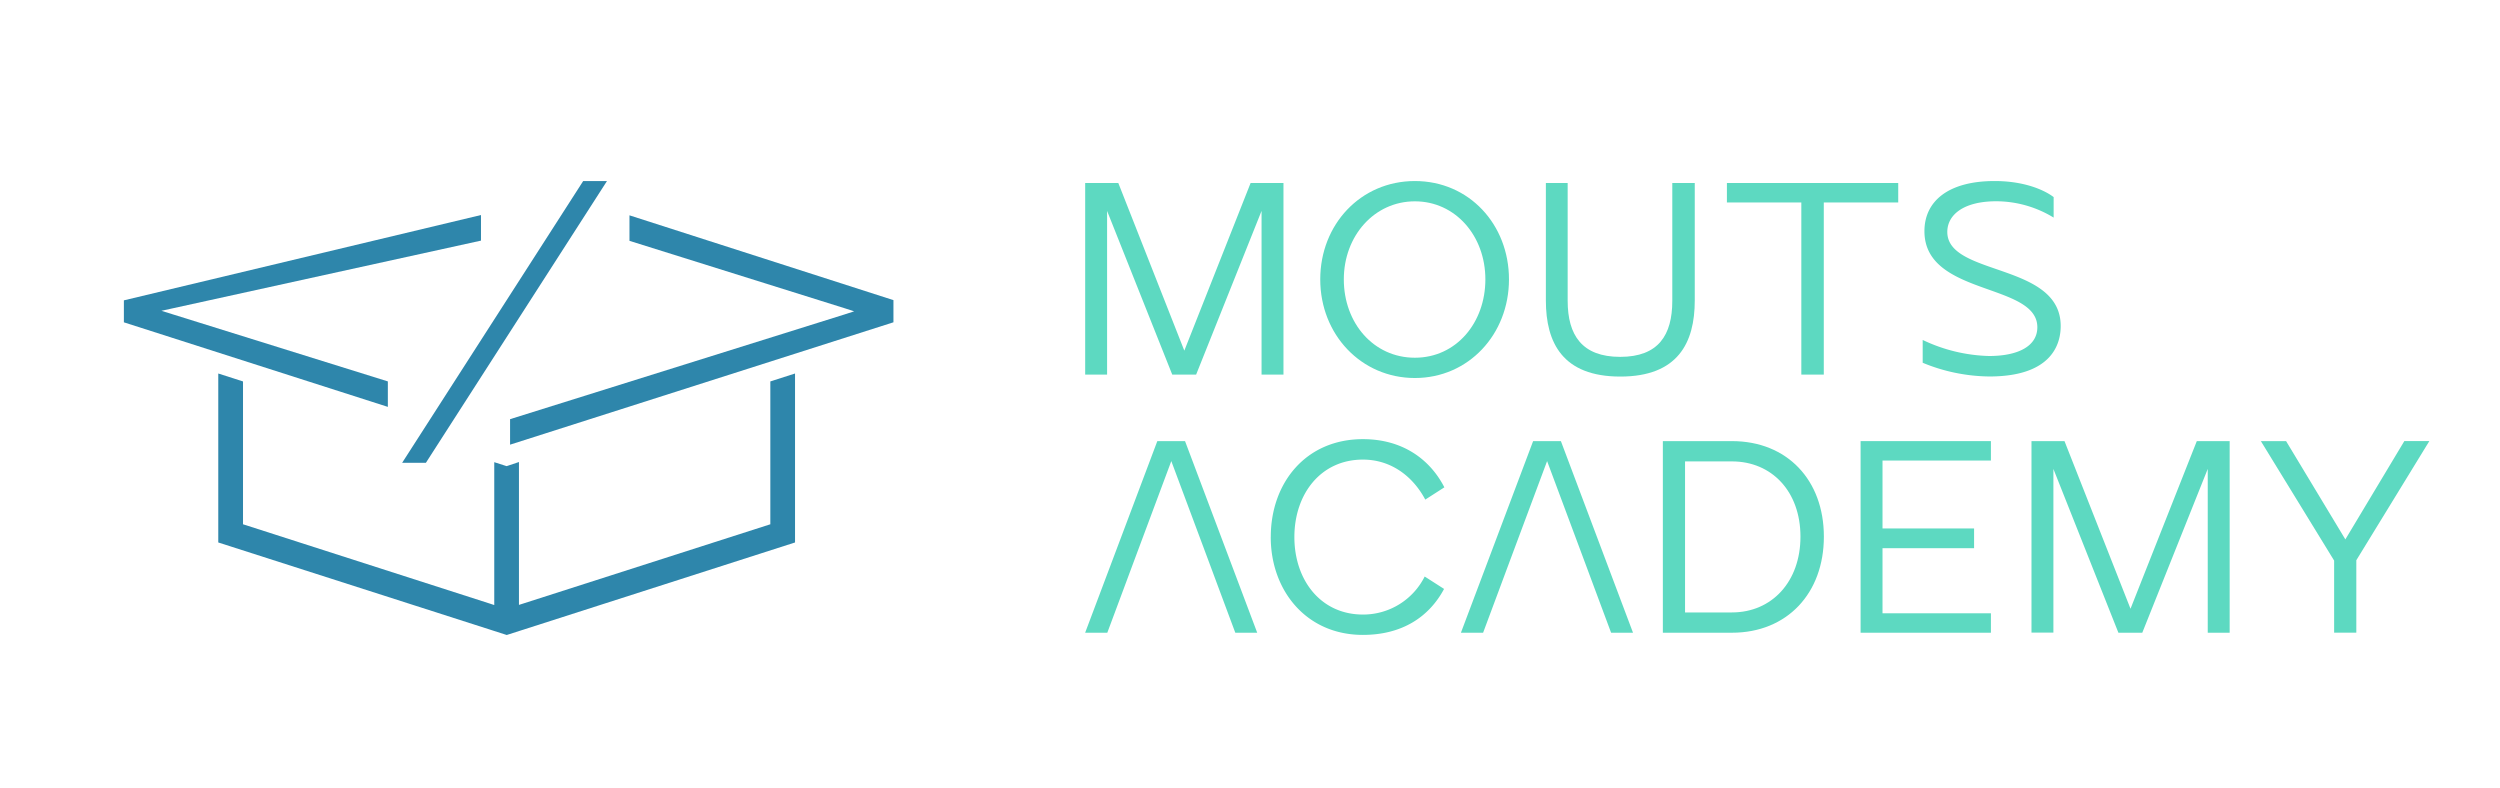 <svg id="Camada_1" data-name="Camada 1" xmlns="http://www.w3.org/2000/svg" viewBox="0 0 815.72 257.23"><defs><style>.cls-1{fill:#2e86ab;}.cls-2{fill:#5dd9c1;}</style></defs><g id="Camada_1-2" data-name="Camada 1"><path class="cls-1" d="M156.94,78.51V70.16L40.42,98v7.17l86.13,27.59v-8.31l-70.23-21.9-3.65-1.14,3.73-.82L156.94,78.51Z"/><polygon class="cls-1" points="198.05 59.07 141.26 147.43 138.97 151 131.22 151 134.83 145.38 190.29 59.07 198.05 59.07"/><path class="cls-1" d="M205.39,70.27v8.31l70.23,22,3.08,1-3.08,1L166.43,136.77v8.32l125.09-39.93V97.93L205.39,70.26Z"/><path class="cls-1" d="M251.35,124.46v46.61l-.7.22-80,25.66-1.32.42V150.75L165.6,152l-.31.09L165,152l-3.73-1.2v46.62L160,197,80,171.29l-.71-.22V124.46l-8.07-2.59V177l89.39,28.67,4.73,1.52,4.74-1.52L259.41,177V121.87l-8.07,2.59Z"/><path class="cls-2" d="M364.89,59.71l21.54,54.7,21.63-54.7h10.72v62.52h-7.15V68.82l-21.35,53.41h-7.79L361.23,68.82v53.41h-7.15V59.71Z"/><path class="cls-2" d="M430.78,91.16c0-17.93,13.2-32.09,30.88-32.09s30.7,14.16,30.7,32.09-13.2,32.18-30.7,32.18-30.88-14.16-30.88-32.18Zm53.88,0c0-14.25-9.81-25.47-23-25.47s-23.19,11.22-23.19,25.47,9.71,25.56,23.19,25.56,23-11.4,23-25.56Z"/><path class="cls-2" d="M511.51,59.71V98.14c0,11.22,4.67,18.3,17.14,18.3s17-7.08,17-18.3V59.71h7.33V98.05c0,13.79-5.5,24.82-24.29,24.82s-24.29-11-24.29-24.82V59.71h7.16Z"/><path class="cls-2" d="M563.47,66.06V59.72h55.9v6.34H595.08v56.17h-7.33V66.06H563.47Z"/><path class="cls-2" d="M627.35,118.37v-7.45A53.21,53.21,0,0,0,649,116.16c9.81,0,15.76-3.4,15.76-9.38,0-14.62-36.84-10.11-36.84-31.35,0-9.65,7.61-16.36,22.91-16.36,9.81,0,16.31,3,19.25,5.24V71a36.07,36.07,0,0,0-18.7-5.33c-10.81,0-16,4.5-16,10,0,14.53,37,9.93,37,30.71,0,6.9-3.94,16.46-23.28,16.46a58.14,58.14,0,0,1-21.81-4.5Z"/><path class="cls-2" d="M386.69,143.93h-9.07l-23.55,62.52h7.23l5.59-15,2.29-6.16,13-34.84,13,34.84,2.29,6.16,5.59,15h7.15l-23.55-62.52Z"/><path class="cls-2" d="M414.64,175.19c0-17.56,11.36-31.9,30.06-31.9,13,0,21.9,6.62,26.58,15.72l-6.23,4c-4.12-7.72-11.27-13.05-20.35-13.05-13.75,0-22.36,11.22-22.36,25.28s8.61,25.28,22.36,25.28a22.45,22.45,0,0,0,20.16-12.41l6.32,4.05c-4.86,9.1-13.66,15-26.49,15-18.51,0-30.06-14.53-30.06-31.9Z"/><path class="cls-2" d="M509.31,143.93h-9.07l-23.56,62.52h7.24l5.59-15,2.29-6.16,13-34.84,13,34.84,2.29,6.16,5.59,15h7.15L509.3,143.93Z"/><path class="cls-2" d="M542.57,206.45V143.93h22.54c18,0,30,12.69,30,31.17s-12,31.35-30,31.35Zm7.24-55.9v49.28h15.3c13,0,22.36-10,22.36-24.73s-9.35-24.55-22.36-24.55Z"/><path class="cls-2" d="M649.61,143.93v6.34H614.24v22.16h29.88v6.44H614.24v21.24h35.37v6.34H607.09V143.93Z"/><path class="cls-2" d="M673.62,143.93l21.54,54.7,21.63-54.7h10.72v62.52h-7.15V153L699,206.45h-7.79L670,153v53.41h-7.15V143.93Z"/><path class="cls-2" d="M737.67,143.93h8.25L765.26,176l19.25-32.09h8.16l-23.83,38.89v23.63H761.6V182.91l-23.92-39Z"/></g></svg>